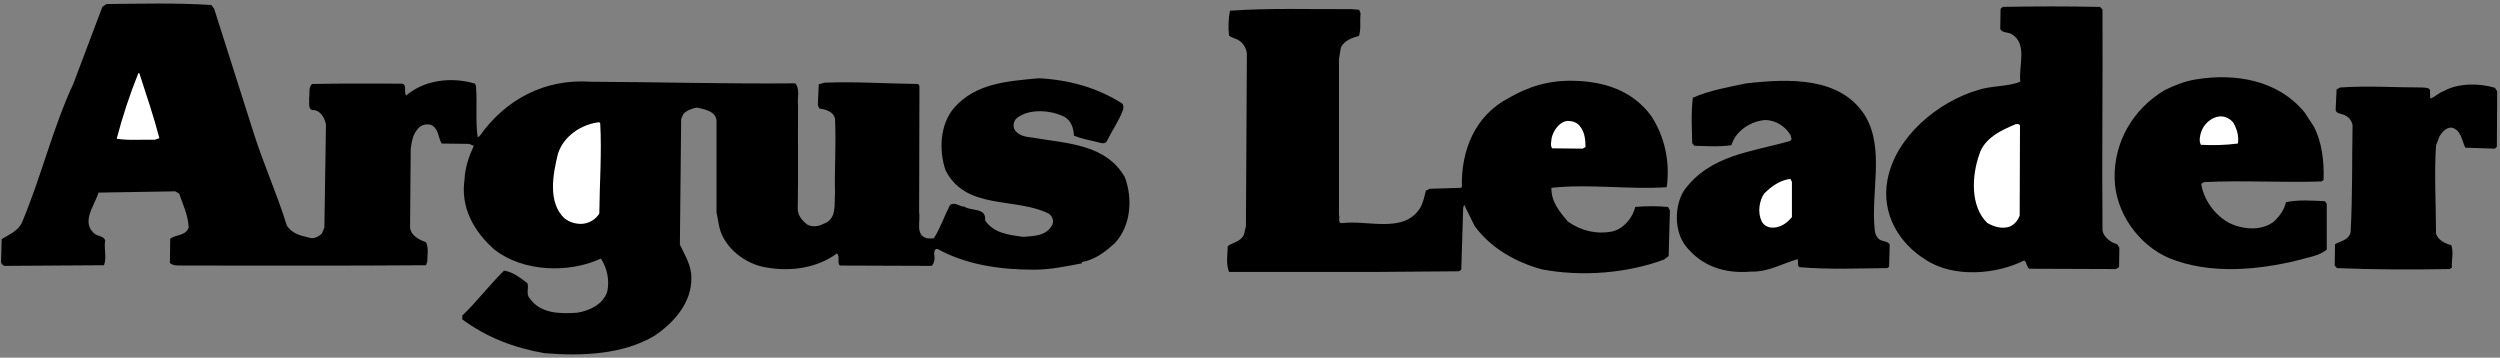 <?xml version="1.0" encoding="UTF-8" standalone="no"?>
<svg width="650px" height="93px" viewBox="0 0 650 93" version="1.1" xmlns="http://www.w3.org/2000/svg" xmlns:xlink="http://www.w3.org/1999/xlink" xmlns:sketch="http://www.bohemiancoding.com/sketch/ns">
    <rect x="0" y="0" width="650" height="93" fill="#808080" stroke="none"/>
    <!-- Generator: Sketch 3.4.2 (15857) - http://www.bohemiancoding.com/sketch -->
    <title>Group</title>
    <desc>Created with Sketch.</desc>
    <defs></defs>
    <g id="Page-1" stroke="none" stroke-width="1" fill="none" fill-rule="evenodd" sketch:type="MSPage">
        <g id="SiouxFalls" sketch:type="MSLayerGroup">
            <g id="Group" sketch:type="MSShapeGroup">
                <path d="M54.937,1.296 L55.684,2.286 L66.035,34.835 C68.604,42.867 72.08,50.574 74.567,58.61 C76.057,61.008 78.625,61.339 80.942,61.92 C82.02,61.998 82.849,61.424 83.676,60.757 L84.34,59.184 L84.751,32.352 C84.421,30.778 83.593,29.121 81.855,28.625 C79.866,28.875 80.529,26.72 80.362,25.479 C80.61,24.316 80.115,22.582 81.191,21.833 C89.141,21.667 96.513,21.75 104.547,21.75 C105.955,22.083 104.878,24.071 105.625,24.812 C110.346,20.757 117.467,19.93 123.515,21.75 L123.764,22.414 C124.096,26.885 123.598,31.191 124.177,35.664 L124.675,35.416 C131.465,25.807 141.652,20.426 153.578,21.253 C171.717,21.334 188.944,21.832 206.75,21.667 C208.076,23.156 207.248,25.396 207.497,27.467 C207.411,36.244 207.579,45.602 207.411,54.464 C207.497,56.038 208.574,57.447 209.98,58.439 C211.306,59.101 212.88,58.855 214.123,58.194 C217.683,56.946 216.856,53.141 217.102,50.161 C216.938,43.535 217.435,37.407 217.102,30.858 C216.687,28.958 214.621,28.46 213.046,28.209 L212.631,27.384 L212.881,21.916 L214.37,21.5 C222.653,21.171 230.355,21.75 238.721,21.833 L239.053,22.329 L238.97,55.209 C239.384,57.447 237.894,61.092 240.956,61.921 C241.537,62.082 242.199,61.921 242.778,61.999 C244.516,59.269 245.511,56.204 247.002,53.305 C248.328,52.393 249.404,53.723 250.729,53.723 C252.471,54.964 256.526,53.884 256.114,57.28 C258.349,60.678 262.408,61.092 266.134,61.59 C268.95,61.34 272.263,61.34 273.673,58.278 C274.001,57.28 273.587,56.37 272.843,55.629 C264.146,51.155 251.143,54.797 245.843,44.28 C244.104,39.145 244.353,32.438 247.996,28.13 C253.63,21.586 262.076,21.092 270.11,20.343 C278.059,20.759 285.347,22.829 291.724,26.887 C292.224,27.386 292.139,28.295 291.893,28.794 C290.815,31.606 288.992,34.175 287.667,36.909 C287.003,37.573 285.928,37.075 285.181,36.909 C283.196,36.411 281.126,36.077 279.219,35.253 C279.136,33.348 278.557,31.441 276.735,30.365 C273.255,28.626 267.625,28.13 264.395,30.698 C263.566,31.357 263.319,32.6 263.732,33.595 C264.81,35.417 266.878,35.585 268.782,35.831 C277.479,37.322 287.584,37.488 292.471,46.102 C294.54,51.651 294.043,58.686 289.904,63.158 C287.335,65.563 284.602,67.551 281.291,68.133 L281.291,68.466 C277.396,69.208 273.173,70.118 268.782,70.118 C259.839,70.118 251.142,68.799 243.773,64.734 C242.944,64.571 242.944,65.485 242.862,65.979 C243.108,67.052 243.025,68.38 242.198,69.127 L218.428,69.041 C217.516,68.465 218.51,66.643 217.601,65.894 C212.547,69.623 205.758,70.699 199.211,69.54 C193.914,68.708 188.364,64.57 187.036,59.102 L186.294,55.209 L186.294,31.191 C185.878,28.793 183.144,28.46 181.24,27.963 C179.914,28.209 178.675,28.625 177.679,29.62 L177.1,30.943 L176.769,63.575 C178.011,66.309 179.749,68.876 179.749,72.106 C179.914,78.565 175.361,83.783 170.224,87.261 C162.111,92.151 151.344,92.648 141.571,91.822 C133.785,90.491 126.58,87.758 120.203,83.04 L120.203,82.043 C124.011,78.403 127.242,74.093 131.051,70.364 C133.372,70.697 135.194,72.185 137.096,73.599 C137.596,74.674 136.683,76.494 137.676,77.489 C140.408,81.547 145.545,81.632 150.101,81.301 C153.246,80.8 156.809,79.146 157.884,75.832 C158.547,72.853 157.802,69.539 156.228,67.221 C147.946,71.114 135.937,70.698 128.568,64.903 C123.185,60.179 119.705,53.965 120.78,46.597 C120.944,43.451 121.94,40.635 123.185,37.9 L121.94,37.406 L114.818,37.321 C113.908,35.75 114.071,33.346 112.004,32.436 C110.76,32.188 109.599,32.436 108.771,33.346 C107.364,34.835 107.033,36.743 106.783,38.73 L106.617,59.184 C106.866,61.339 109.022,62.331 110.76,62.996 C111.507,64.404 111.09,66.392 111.09,68.049 L110.76,68.959 C89.973,69.127 69.1,69.041 48.229,69.041 C46.986,68.959 45.167,69.289 44.171,68.38 L44.255,62.082 C45.744,60.924 48.395,61.34 49.058,59.102 C48.889,55.873 47.568,53.225 46.572,50.325 L45.578,49.746 L25.618,50.075 C24.623,53.39 20.813,57.944 24.791,60.925 C25.702,61.426 26.944,61.426 27.357,62.501 C26.943,64.651 27.855,66.972 27.025,68.96 L1.185,69.128 C0.687,68.96 0.439,68.709 0.275,68.218 L0.438,62.17 C2.261,61.01 4.748,60.1 5.74,57.779 C10.71,46.017 13.689,33.347 19.076,21.751 L26.614,1.794 L27.688,1.047 C37.213,0.963 45.495,0.715 54.937,1.296 L54.937,1.296 Z" id="Shape" fill="#000000"></path>
                <path d="M546.65,2.455 C546.732,21.833 546.484,40.881 546.65,60.017 C547.063,61.753 548.804,63.079 550.459,63.491 L551.038,64.405 L550.956,69.456 L550.129,69.957 L527.602,69.872 C526.853,69.376 527.024,68.133 526.274,67.719 C519.069,71.364 507.971,72.273 500.848,67.639 C493.725,63.33 489.088,55.544 490.745,46.764 C492.814,35.586 503.83,26.471 514.266,23.408 C517.745,22.25 521.885,22.583 525.282,21.255 C524.786,17.115 527.272,11.316 522.962,8.832 C522.052,8.333 520.646,8.584 520.066,7.591 L520.149,2.288 L520.728,1.794 C529.008,1.626 537.54,1.626 545.986,1.794 L546.65,2.455 L546.65,2.455 Z" id="Shape" fill="#000000"></path>
                <path d="M353.346,2.537 L353.759,3.449 C353.511,5.434 353.924,7.424 353.346,9.327 C351.687,9.825 349.535,10.405 348.621,12.392 L348.13,15.375 L348.13,55.961 C348.46,56.537 347.711,57.861 348.789,58.027 C355.661,57.12 365.021,60.841 369.245,54.051 C370.072,52.646 370.32,51.069 370.734,49.578 L371.731,49.086 L379.846,48.831 L380.094,48.588 C379.846,39.144 383.49,30.034 392.267,25.48 C397.405,22.495 402.706,20.838 409.164,21.006 C417.031,21.171 424.402,23.49 429.292,30.116 C432.77,35.417 434.26,41.878 433.35,48.67 C423.411,49.332 413.227,47.756 403.365,48.831 C403.285,52.392 405.44,55.046 407.677,57.613 C410.905,59.93 415.045,61.009 419.188,60.179 C422,59.597 424.569,56.618 425.148,53.805 C427.719,53.557 430.948,53.557 433.682,53.805 L434.178,54.715 L433.847,66.557 L432.687,67.467 C423.164,71.029 411.399,72.023 400.885,70.033 C394.258,68.216 387.714,64.649 383.408,58.769 L380.674,53.223 L380.426,54.049 L379.93,70.115 L379.351,70.533 L358.647,70.696 L319.552,70.696 C318.726,68.623 319.141,66.307 319.222,63.986 C320.547,62.994 322.699,62.831 323.444,60.922 L323.944,58.769 L324.189,13.964 C324.027,12.558 323.28,11.147 321.953,10.402 C321.211,9.986 320.215,9.823 319.552,9.244 C319.304,7.171 319.388,4.773 319.802,2.783 C330.566,2.036 340.507,2.452 351.273,2.369 L353.346,2.537 L353.346,2.537 Z" id="Shape" fill="#000000"></path>
                <path d="M36.222,19.019 C38.043,24.651 39.948,30.2 41.437,35.916 L40.278,36.327 C36.965,36.244 33.652,36.575 30.34,36.076 C31.83,30.364 33.737,24.565 35.973,19.018 L36.222,19.018 L36.222,19.019 Z" id="Shape" fill="#FFFFFF"></path>
                <path d="M601.56,32.848 C603.714,36.908 604.293,41.961 604.128,46.763 L603.629,47.177 C593.443,47.51 583.09,46.848 573.15,47.342 C572.819,47.427 572.571,47.593 572.323,47.841 C573.067,52.809 577.291,57.862 582.263,58.942 C585.328,59.766 588.722,59.518 591.206,57.614 C592.782,56.122 593.94,54.466 594.354,52.561 C597.585,51.897 601.063,52.145 604.46,52.313 L604.956,52.971 L604.956,64.904 C602.971,66.558 600.071,66.889 597.585,67.638 C586.818,70.287 574.477,71.363 564.043,67.137 C555.926,63.658 549.963,55.209 549.798,46.35 C549.633,36.909 554.518,28.46 562.715,23.49 C565.201,22.249 567.854,21.172 570.75,20.676 C581.103,18.936 592.282,20.759 599.239,29.287 L601.56,32.848 L601.56,32.848 Z" id="Shape" fill="#000000"></path>
                <path d="M484.947,30.116 C490.08,38.73 486.356,49.991 487.431,59.765 C487.516,60.923 488.095,62.248 489.338,62.579 C490.079,62.832 490.994,62.832 491.325,63.657 L491.157,69.374 L490.663,69.704 C482.794,69.785 475.506,70.116 467.802,69.454 C467.223,68.958 467.636,67.965 467.388,67.384 C463.495,68.464 459.769,70.78 455.215,70.619 C448.505,71.196 442.458,69.288 438.235,63.905 C435.256,60.015 435.335,53.556 437.822,49.577 C444.531,40.221 455.629,39.476 465.398,36.657 C466.145,36.326 465.564,35.584 465.564,35.168 C464.158,32.767 461.756,31.356 459.105,31.191 C455.298,31.439 451.321,33.928 450.165,37.733 C447.183,38.231 443.784,37.983 440.557,37.901 L439.978,37.242 C439.893,33.262 439.645,29.455 440.138,25.397 C444.532,23.49 449.333,22.663 454.058,21.668 C465.233,20.427 478.571,19.931 484.947,30.116 L484.947,30.116 Z" id="Shape" fill="#000000"></path>
                <path d="M648.685,22.828 L649.267,23.738 L649.184,38.149 L648.685,38.648 L640.981,38.4 C640.074,36.576 639.908,33.761 637.424,33.18 C636.011,33.097 634.936,34.338 634.274,35.418 L633.362,37.816 C632.868,45.44 633.362,53.142 633.362,60.758 C633.946,62.5 635.763,63.329 637.339,63.745 C638,65.562 637.339,67.718 637.504,69.54 L636.925,69.956 C626.985,70.117 617.296,70.117 607.607,69.705 L607.026,69.041 L607.111,63.49 C608.517,62.665 610.836,62.415 611.169,60.262 C611.665,51.069 611.5,41.961 611.665,32.6 C611.5,31.277 610.425,30.116 609.179,29.783 C608.518,29.535 607.112,29.454 607.277,28.294 L607.52,23.242 L608.435,22.748 C615.227,22.249 622.929,22.748 629.886,22.748 C630.631,22.828 632.121,22.748 631.791,23.988 L631.871,25.645 C633.031,25.229 634.191,24.071 635.432,23.655 C639.076,21.585 644.628,21.585 648.685,22.828 L648.685,22.828 Z" id="Shape" fill="#000000"></path>
                <path d="M580.688,31.938 C581.598,33.512 582.177,35.497 581.851,37.321 C578.62,37.732 575.555,37.815 572.242,37.652 C571.663,36.657 571.994,35.251 572.325,34.256 C572.987,32.271 574.893,30.531 576.964,30.281 C578.372,30.116 579.778,30.778 580.688,31.938 L580.688,31.938 Z" id="Shape" fill="#FFFFFF"></path>
                <path d="M410.739,32.768 C411.982,34.257 412.23,36.159 412.23,38.231 L411.486,38.647 L403.533,38.564 C403.035,37.732 403.365,36.657 403.453,35.75 C403.949,33.84 405.44,31.69 407.506,31.439 C408.752,31.44 409.992,31.773 410.739,32.768 L410.739,32.768 Z" id="Shape" fill="#FFFFFF"></path>
                <path d="M156.063,32.104 C156.478,40.057 155.898,47.673 155.817,55.544 C154.82,57.12 153.166,58.027 151.425,58.195 C149.603,58.278 148.112,57.779 146.787,56.786 C142.314,52.646 143.806,45.107 145.049,40.057 C146.455,35.418 151.175,32.272 155.817,31.774 L156.063,32.104 L156.063,32.104 Z" id="Shape" fill="#FFFFFF"></path>
                <path d="M525.198,32.934 L525.116,56.04 C524.702,57.28 523.71,58.44 522.467,58.942 C520.477,59.598 518.324,58.942 516.665,57.944 C512.193,53.558 512.694,45.603 514.597,40.222 C515.843,35.916 520.477,33.761 524.123,32.272 C524.619,32.189 525.364,32.271 525.198,32.934 L525.198,32.934 Z" id="Shape" fill="#FFFFFF"></path>
                <path d="M465.9,47.259 L465.9,56.455 C464.654,57.943 463.083,59.102 461.092,59.184 C459.852,59.269 458.61,58.685 458.031,57.527 C456.951,55.297 457.365,52.226 458.69,50.324 C460.678,48.337 462.834,46.848 465.483,46.514 L465.9,47.259 L465.9,47.259 Z" id="Shape" fill="#FFFFFF"></path>
            </g>
        </g>
    </g>
</svg>